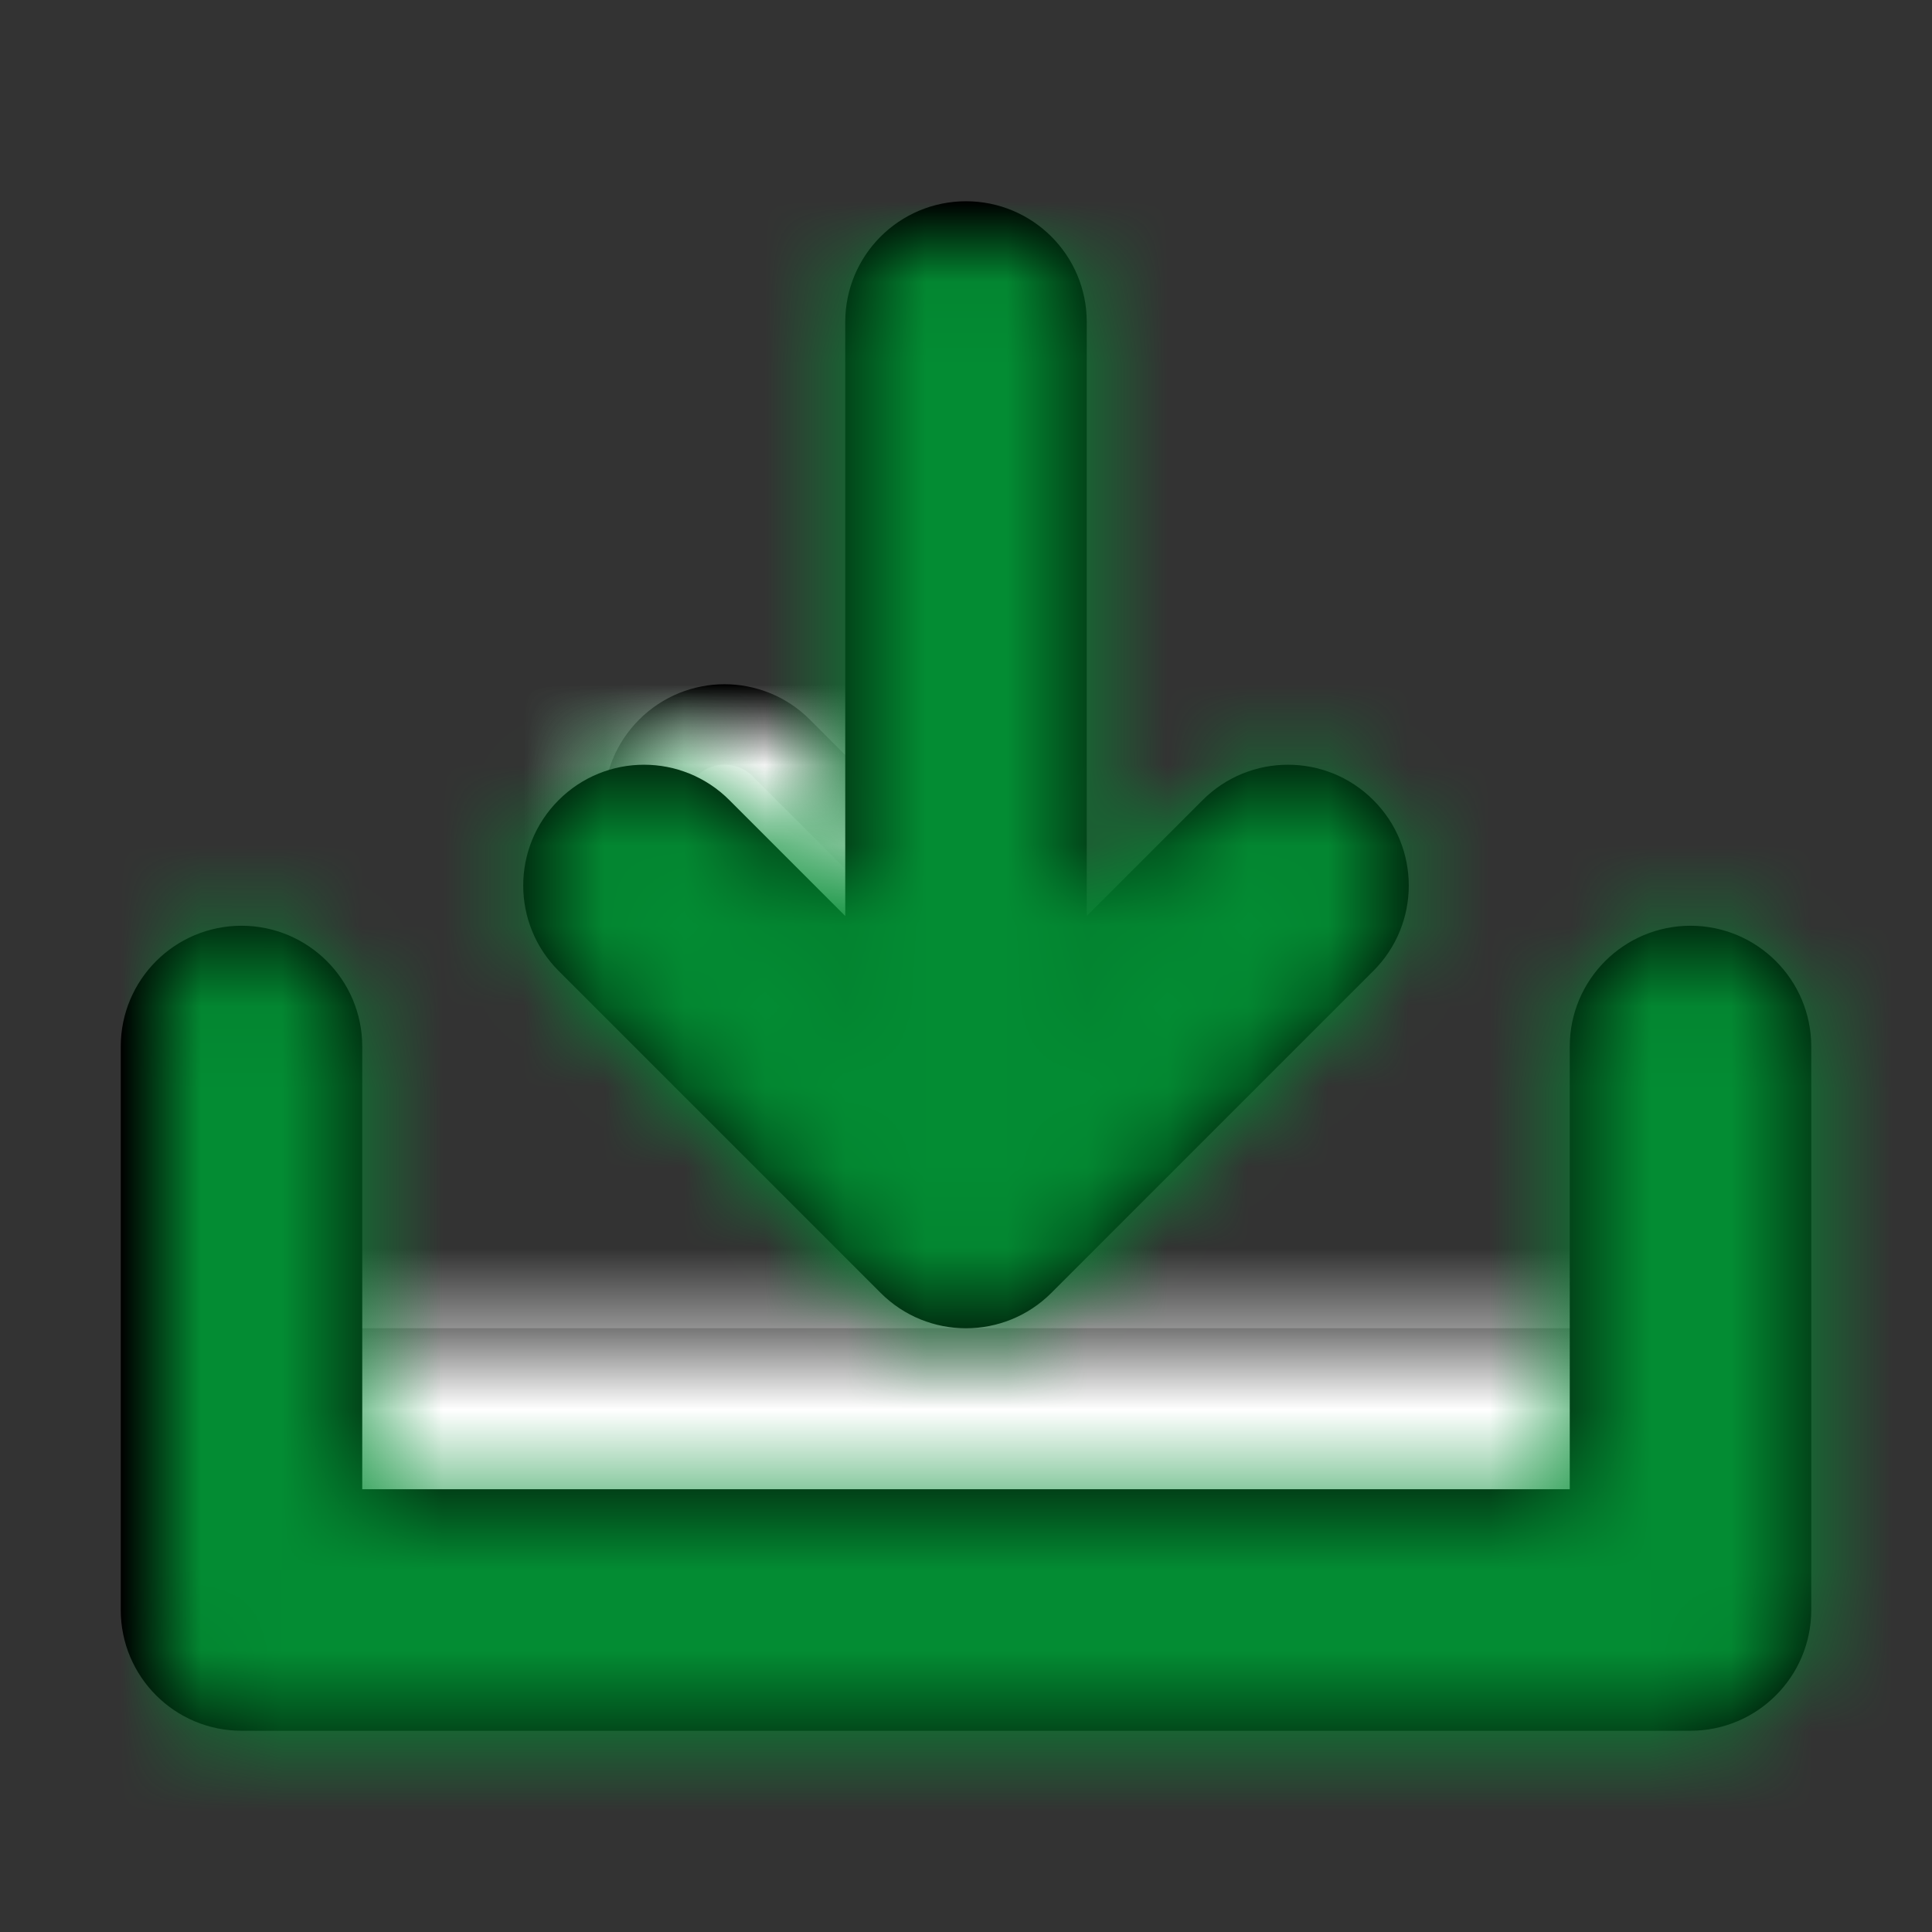 <!DOCTYPE svg PUBLIC "-//W3C//DTD SVG 1.1//EN" "http://www.w3.org/Graphics/SVG/1.1/DTD/svg11.dtd">
<!-- Uploaded to: SVG Repo, www.svgrepo.com, Transformed by: SVG Repo Mixer Tools -->
<svg width="800px" height="800px" viewBox="0 0 24 24" xmlns="http://www.w3.org/2000/svg" xmlns:xlink="http://www.w3.org/1999/xlink" fill="#000000" stroke="#000000">
<rect x="0" y="0" width="24" height="24" fill="#333333" stroke="none"/>
<g id="SVGRepo_bgCarrier" stroke-width="0"/>
<g id="SVGRepo_tracerCarrier" stroke-linecap="round" stroke-linejoin="round"/>
<g id="SVGRepo_iconCarrier"> <defs> <path id="download-a" d="M4.293,1.707 C3.902,1.317 3.902,0.683 4.293,0.293 C4.683,-0.098 5.317,-0.098 5.707,0.293 L7.707,2.293 C8.098,2.683 8.098,3.317 7.707,3.707 C7.317,4.098 6.683,4.098 6.293,3.707 L4.293,1.707 Z M0,8 L16,8 L16,10 L0,10 L0,8 Z"/> <path id="download-c" d="M11,9.586 L13.293,7.293 C13.683,6.902 14.317,6.902 14.707,7.293 C15.098,7.683 15.098,8.317 14.707,8.707 L10.707,12.707 C10.317,13.098 9.683,13.098 9.293,12.707 L5.293,8.707 C4.902,8.317 4.902,7.683 5.293,7.293 C5.683,6.902 6.317,6.902 6.707,7.293 L9,9.586 L9,0.999 C9,0.447 9.448,-7.95978809e-15 10,-7.99360578e-15 C10.552,-8.02742346e-15 11,0.447 11,0.999 L11,9.586 Z M18,16 L18,10 C18,9.448 18.448,9 19,9 C19.552,9 20,9.448 20,10 L20,17 C20,17.552 19.552,18 19,18 L1,18 C0.448,18 0,17.552 0,17 L0,10 C0,9.448 0.448,9 1,9 C1.552,9 2,9.448 2,10 L2,16 L18,16 Z"/> </defs> <g fill="none" fill-rule="evenodd" transform="translate(2 3)"> <g transform="translate(2 6)"> <mask id="download-b" fill="#ffffff"> <use xlink:href="#download-a"/> </mask> <use fill="#D8D8D8" fill-rule="nonzero" xlink:href="#download-a"/> <g fill="#ffffff" mask="url(#download-b)"> <rect width="24" height="24" transform="translate(-4 -9)"/> </g> </g> <mask id="download-d" fill="#ffffff"> <use xlink:href="#download-c"/> </mask> <use fill="#000000" fill-rule="nonzero" xlink:href="#download-c"/> <g fill="    #038C33" mask="url(#download-d)"> <rect width="24" height="24" transform="translate(-2 -3)"/> </g> </g> </g>
</svg>